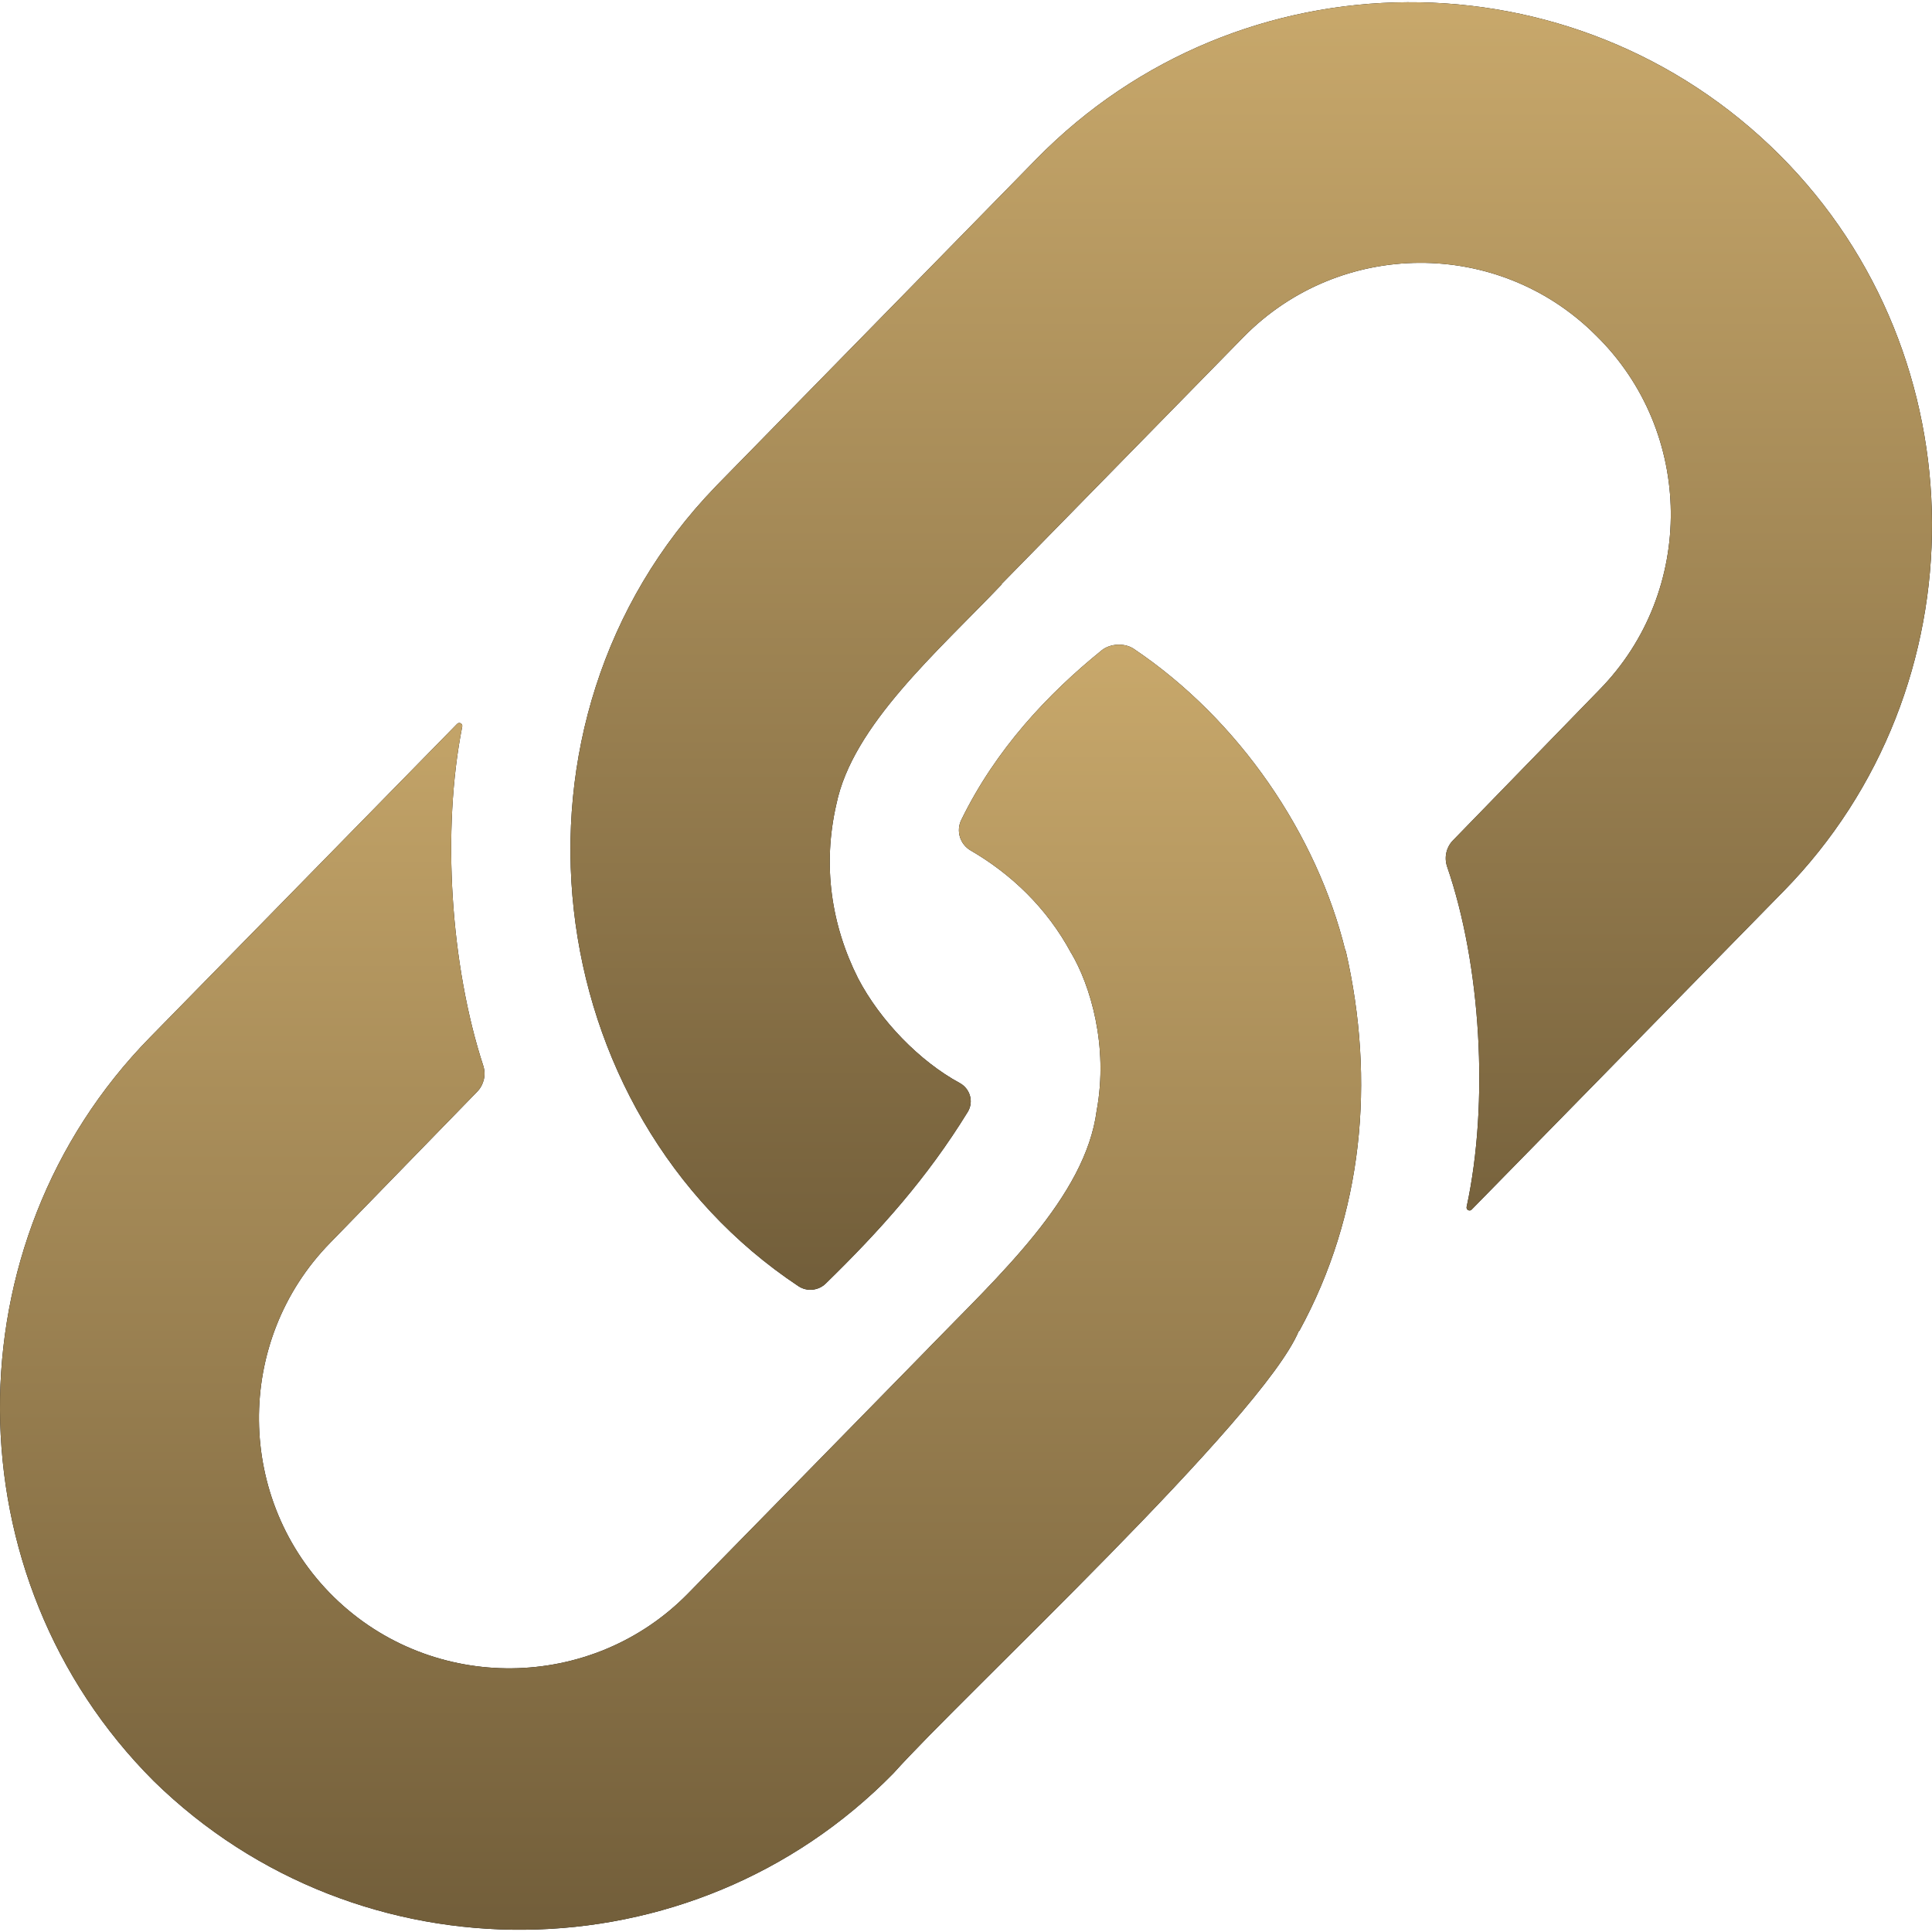 <svg width="24" height="24" viewBox="0 0 24 24" fill="none" xmlns="http://www.w3.org/2000/svg">
<path d="M8.889 6.045C6.061 8.971 6.678 13.826 9.918 15.977C10.024 16.048 10.166 16.034 10.258 15.944C10.94 15.278 11.517 14.633 12.022 13.812C12.099 13.686 12.051 13.523 11.921 13.453C11.427 13.185 10.936 12.683 10.659 12.153L10.659 12.153C10.327 11.493 10.214 10.753 10.39 9.989C10.39 9.989 10.39 9.989 10.39 9.989C10.592 9.01 11.643 8.1 12.445 7.258C12.444 7.258 12.442 7.257 12.44 7.257L15.446 4.188C16.644 2.966 18.615 2.956 19.825 4.166C21.048 5.364 21.068 7.344 19.87 8.567L18.049 10.44C17.965 10.526 17.938 10.653 17.977 10.767C18.396 11.983 18.5 13.697 18.219 14.992C18.211 15.028 18.256 15.052 18.281 15.026L22.157 11.07C24.633 8.544 24.611 4.43 22.11 1.928C19.557 -0.624 15.402 -0.603 12.875 1.975L8.905 6.028C8.899 6.034 8.894 6.039 8.889 6.045Z" fill="black"/>
<path d="M8.889 6.045C6.061 8.971 6.678 13.826 9.918 15.977C10.024 16.048 10.166 16.034 10.258 15.944C10.94 15.278 11.517 14.633 12.022 13.812C12.099 13.686 12.051 13.523 11.921 13.453C11.427 13.185 10.936 12.683 10.659 12.153L10.659 12.153C10.327 11.493 10.214 10.753 10.39 9.989C10.39 9.989 10.39 9.989 10.39 9.989C10.592 9.01 11.643 8.1 12.445 7.258C12.444 7.258 12.442 7.257 12.44 7.257L15.446 4.188C16.644 2.966 18.615 2.956 19.825 4.166C21.048 5.364 21.068 7.344 19.87 8.567L18.049 10.44C17.965 10.526 17.938 10.653 17.977 10.767C18.396 11.983 18.5 13.697 18.219 14.992C18.211 15.028 18.256 15.052 18.281 15.026L22.157 11.07C24.633 8.544 24.611 4.43 22.11 1.928C19.557 -0.624 15.402 -0.603 12.875 1.975L8.905 6.028C8.899 6.034 8.894 6.039 8.889 6.045Z" fill="url(#paint0_linear)"/>
<path d="M16.134 16.534C16.134 16.535 16.134 16.535 16.134 16.535C16.136 16.534 16.139 16.533 16.141 16.532C16.932 15.085 17.088 13.427 16.717 11.81L16.715 11.812L16.713 11.811C16.361 10.371 15.396 8.941 14.084 8.06C13.971 7.984 13.791 7.993 13.685 8.079C13.021 8.616 12.371 9.305 11.942 10.184C11.874 10.322 11.925 10.488 12.058 10.565C12.556 10.854 13.005 11.277 13.306 11.839L13.307 11.839C13.542 12.236 13.773 12.989 13.623 13.798C13.623 13.798 13.623 13.798 13.623 13.798C13.483 14.871 12.399 15.855 11.538 16.742L11.538 16.743C10.883 17.413 9.216 19.113 8.548 19.794C7.351 21.017 5.37 21.037 4.147 19.839C2.925 18.641 2.904 16.661 4.102 15.438L5.929 13.56C6.011 13.475 6.04 13.351 6.003 13.238C5.597 11.994 5.486 10.319 5.742 9.025C5.749 8.989 5.705 8.966 5.679 8.992L1.862 12.888C-0.639 15.441 -0.618 19.597 1.909 22.124C4.462 24.625 8.596 24.582 11.097 22.03C11.966 21.058 15.685 17.614 16.134 16.534Z" fill="black"/>
<path d="M16.134 16.534C16.134 16.535 16.134 16.535 16.134 16.535C16.136 16.534 16.139 16.533 16.141 16.532C16.932 15.085 17.088 13.427 16.717 11.81L16.715 11.812L16.713 11.811C16.361 10.371 15.396 8.941 14.084 8.06C13.971 7.984 13.791 7.993 13.685 8.079C13.021 8.616 12.371 9.305 11.942 10.184C11.874 10.322 11.925 10.488 12.058 10.565C12.556 10.854 13.005 11.277 13.306 11.839L13.307 11.839C13.542 12.236 13.773 12.989 13.623 13.798C13.623 13.798 13.623 13.798 13.623 13.798C13.483 14.871 12.399 15.855 11.538 16.742L11.538 16.743C10.883 17.413 9.216 19.113 8.548 19.794C7.351 21.017 5.37 21.037 4.147 19.839C2.925 18.641 2.904 16.661 4.102 15.438L5.929 13.56C6.011 13.475 6.04 13.351 6.003 13.238C5.597 11.994 5.486 10.319 5.742 9.025C5.749 8.989 5.705 8.966 5.679 8.992L1.862 12.888C-0.639 15.441 -0.618 19.597 1.909 22.124C4.462 24.625 8.596 24.582 11.097 22.03C11.966 21.058 15.685 17.614 16.134 16.534Z" fill="url(#paint1_linear)"/>
<defs>
<linearGradient id="paint0_linear" x1="15.543" y1="0.028" x2="15.543" y2="16.022" gradientUnits="userSpaceOnUse">
<stop stop-color="#C8A86B"/>
<stop offset="1" stop-color="#725E3A"/>
</linearGradient>
<linearGradient id="paint1_linear" x1="8.454" y1="8.009" x2="8.454" y2="23.972" gradientUnits="userSpaceOnUse">
<stop stop-color="#C8A86B"/>
<stop offset="1" stop-color="#725E3A"/>
</linearGradient>
</defs>
</svg>
